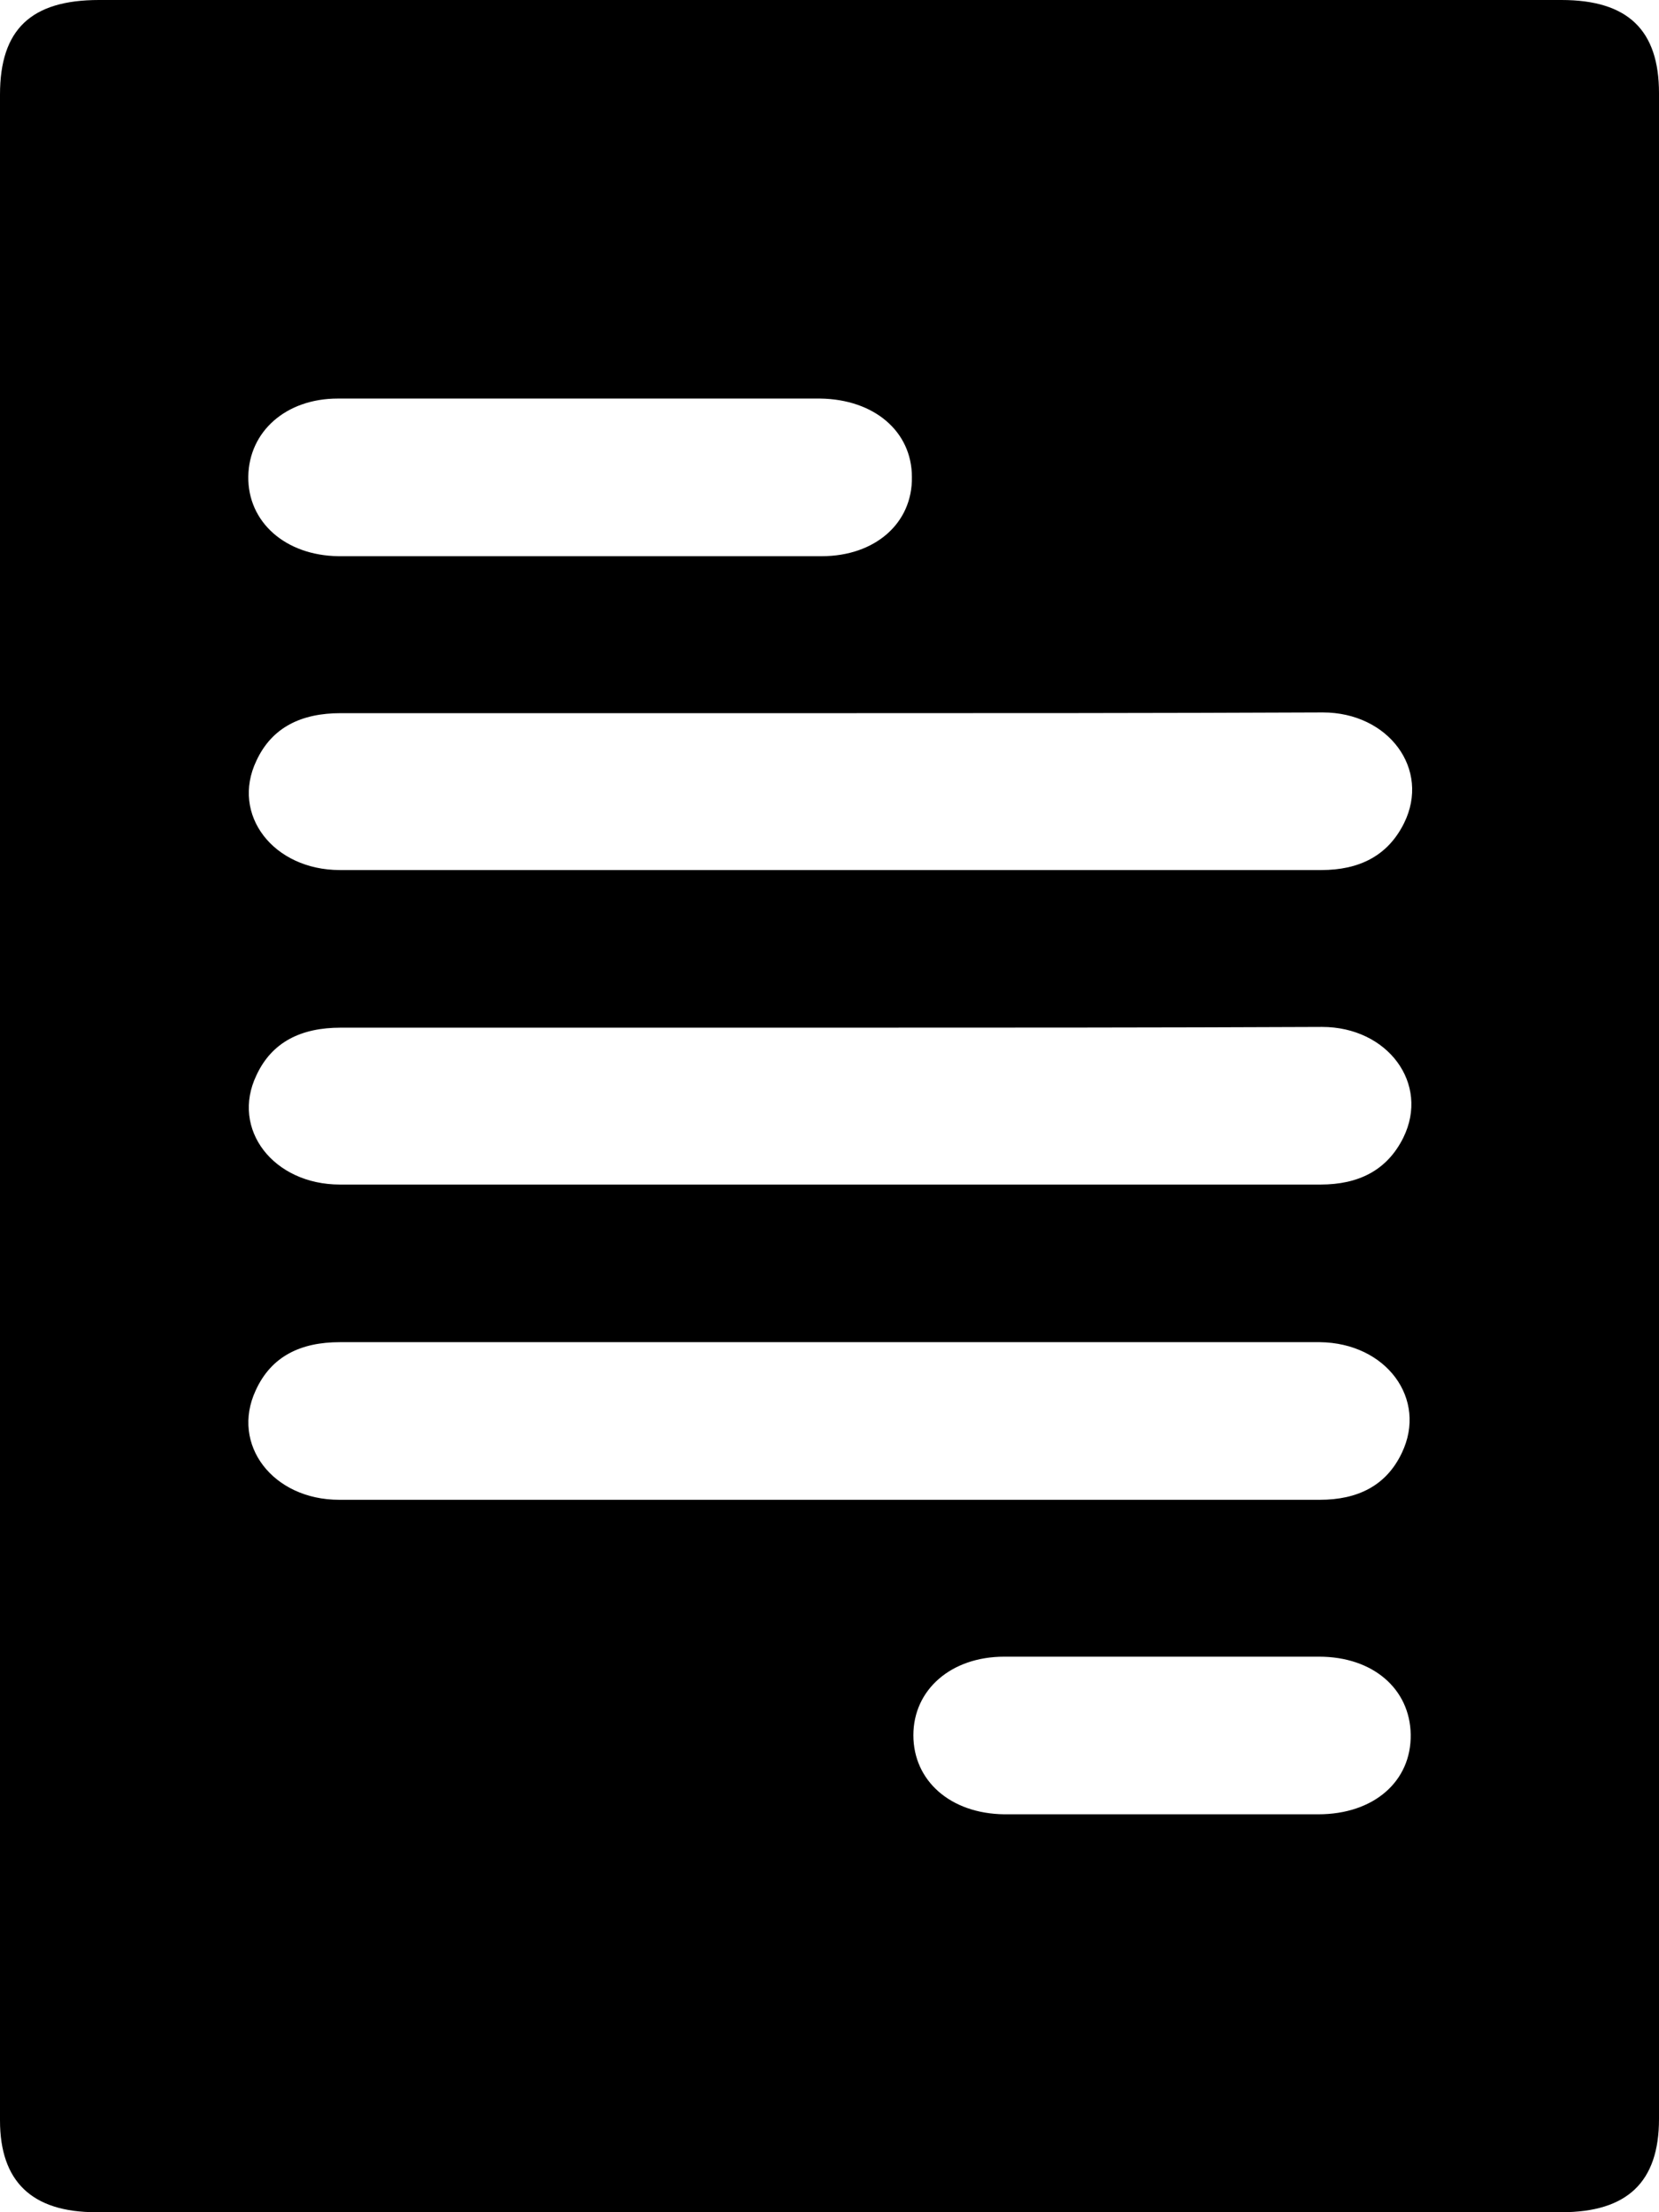 <svg width="18" height="24" viewBox="0 0 18 24" fill="none" xmlns="http://www.w3.org/2000/svg">
<path d="M0 12C0 8.345 0 4.681 0 1.026C0 0.319 0.337 0 1.074 0C6.366 0 11.658 0 16.942 0C17.663 0 18 0.327 18 1.011C18 8.337 18 15.663 18 22.989C18 23.673 17.655 24 16.942 24C11.642 24 6.342 24 1.042 24C0.345 24 0 23.666 0 23.004C0 19.341 0 15.671 0 12ZM9.004 7.737C7.232 7.737 5.468 7.737 3.696 7.737C3.271 7.737 2.951 7.889 2.782 8.253C2.502 8.839 2.967 9.439 3.688 9.439C5.805 9.439 7.922 9.439 10.046 9.439C11.473 9.439 12.901 9.439 14.336 9.439C14.745 9.439 15.057 9.287 15.234 8.93C15.523 8.345 15.066 7.729 14.352 7.729C12.556 7.737 10.776 7.737 9.004 7.737ZM9.004 11.149C7.232 11.149 5.468 11.149 3.696 11.149C3.271 11.149 2.951 11.301 2.782 11.666C2.502 12.251 2.967 12.851 3.688 12.851C5.749 12.851 7.801 12.851 9.862 12.851C11.353 12.851 12.836 12.851 14.328 12.851C14.737 12.851 15.049 12.699 15.226 12.342C15.514 11.757 15.057 11.141 14.344 11.141C12.556 11.149 10.784 11.149 9.004 11.149ZM8.996 14.561C7.224 14.561 5.46 14.561 3.688 14.561C3.263 14.561 2.943 14.713 2.774 15.085C2.502 15.671 2.959 16.271 3.68 16.271C5.941 16.271 8.194 16.271 10.455 16.271C11.746 16.271 13.037 16.271 14.32 16.271C14.729 16.271 15.041 16.119 15.21 15.762C15.49 15.177 15.041 14.569 14.32 14.561C12.556 14.561 10.776 14.561 8.996 14.561ZM6.302 4.324C5.42 4.324 4.546 4.324 3.664 4.324C3.103 4.324 2.702 4.681 2.694 5.168C2.686 5.662 3.095 6.027 3.672 6.034C5.42 6.034 7.168 6.034 8.916 6.034C9.493 6.034 9.902 5.677 9.894 5.175C9.894 4.681 9.485 4.332 8.9 4.324C8.042 4.324 7.176 4.324 6.302 4.324ZM12.596 19.683C13.165 19.683 13.735 19.683 14.304 19.683C14.905 19.683 15.314 19.326 15.306 18.817C15.298 18.323 14.897 17.973 14.312 17.973C13.173 17.973 12.035 17.973 10.896 17.973C10.319 17.973 9.91 18.331 9.91 18.825C9.91 19.319 10.311 19.676 10.896 19.683C11.457 19.683 12.027 19.683 12.596 19.683Z" fill="black"/>
</svg>
